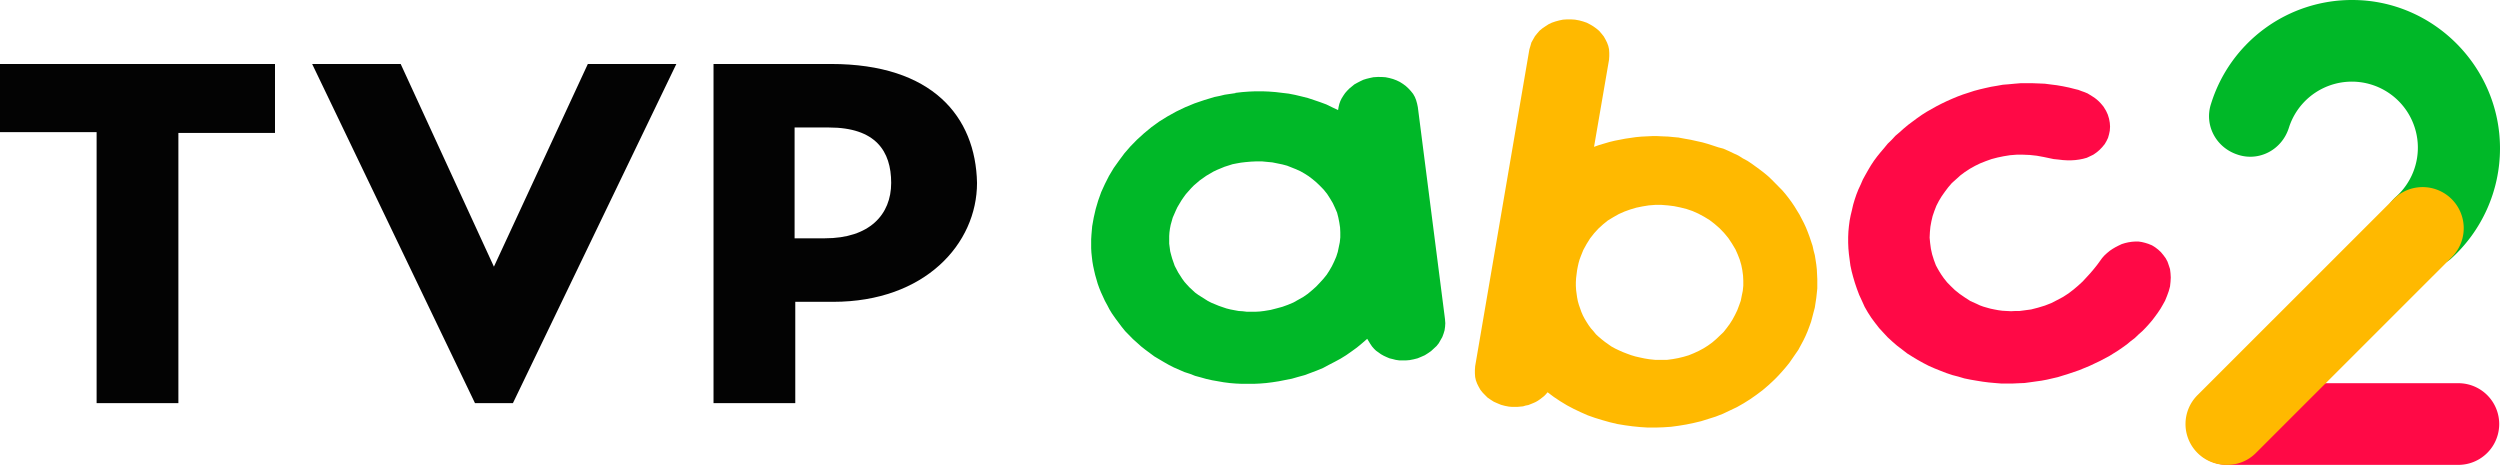 <?xml version="1.0" encoding="UTF-8" standalone="no"?>
<svg
   id="Шар_1"
   data-name="Шар 1"
   viewBox="0 0 1613.37 300"
   version="1.1"
   sodipodi:docname="tvpabc2.dark.svg"
   inkscape:version="1.2.2 (732a01da63, 2022-12-09, custom)"
   xmlns:inkscape="http://www.inkscape.org/namespaces/inkscape"
   xmlns:sodipodi="http://sodipodi.sourceforge.net/DTD/sodipodi-0.dtd"
   xmlns="http://www.w3.org/2000/svg"
   xmlns:svg="http://www.w3.org/2000/svg"
   xmlns:rdf="http://www.w3.org/1999/02/22-rdf-syntax-ns#"
   xmlns:cc="http://creativecommons.org/ns#"
   xmlns:dc="http://purl.org/dc/elements/1.1/">
  <sodipodi:namedview
     pagecolor="#ffffff"
     bordercolor="#666666"
     borderopacity="1"
     objecttolerance="10"
     gridtolerance="10"
     guidetolerance="10"
     inkscape:pageopacity="0"
     inkscape:pageshadow="2"
     inkscape:window-width="1530"
     inkscape:window-height="1136"
     id="namedview17"
     showgrid="false"
     inkscape:zoom="0.21693722"
     inkscape:cx="765.19834"
     inkscape:cy="154.42256"
     inkscape:window-x="0"
     inkscape:window-y="0"
     inkscape:window-maximized="1"
     inkscape:current-layer="Шар_1"
     inkscape:showpageshadow="2"
     inkscape:pagecheckerboard="0"
     inkscape:deskcolor="#d1d1d1" />
  <defs
     id="defs4">
    <style
       id="style2">.cls-1{fill:#00ace5;}.cls-2,.cls-5{fill:#ff0946;}.cls-3,.cls-7{fill:#00b828;}.cls-4,.cls-6{fill:#ffb900;}.cls-5,.cls-6,.cls-7{fill-rule:evenodd;}</style>
  </defs>
  <path
     id="e0e8a691-10d9-4e10-9b58-ce92725bf724"
     class="cls-1"
     d="M512.79,153.79V82.28H535c30.09,0,40.12,15.26,40.12,35.75s-14,35.76-42.74,35.76Zm23.55-112.5H460.47V260.18h52.76v-65.4h24.42c59.3,0,92.87-37.5,92.87-76.75-.87-42.73-28.78-76.74-94.18-76.74Zm-358.87,0H0v44H62.35V260.18h52.77V85.77h62.35V41.29ZM318.75,172.1,379.36,41.29h57.12L331,260.18H306.54L201.45,41.29h57.13L318.75,172.1Z"
     style="fill:#030303;fill-opacity:1" />
  <path
     class="cls-2"
     d="M1586.51,300h-149a26.35,26.35,0,1,1,0-52.7h149a26.35,26.35,0,1,1,0,52.7Z"
     id="path7" />
  <path
     class="cls-3"
     d="M1563.71,173.31A27.28,27.28,0,0,1,1544,164.7a26.94,26.94,0,0,1,2-37.5,42.61,42.61,0,1,0-68.92-44.6c-4.56,14.19-19.25,21.79-32.93,17.23-14.19-4.56-21.8-19.26-17.23-32.94A95.18,95.18,0,0,1,1518.1,0c52.2,0,95.27,43.07,95.27,95.78a96,96,0,0,1-31.92,71.45A27.92,27.92,0,0,1,1563.71,173.31Z"
     id="path9" />
  <path
     class="cls-4"
     d="M1437,300a26.35,26.35,0,0,1-18.75-45.1L1545,128.21a26.52,26.52,0,0,1,37.5,37.5L1455.77,292.4A26,26,0,0,1,1437,300Z"
     id="path11" />
  <polygon
     id="ec9c9c89-cc80-4cfb-b41f-a2c8f06574a6"
     class="cls-5"
     points="1386.39 157.35 1386.39 157.35 1384.3 156.7 1382.19 156.19 1380.1 155.88 1377.84 155.88 1375.75 156.03 1373.49 156.38 1371.4 156.86 1369.29 157.51 1367.2 158.5 1365.25 159.5 1363.33 160.63 1361.39 161.95 1359.61 163.45 1358 164.94 1356.57 166.57 1355.26 168.38 1355.26 168.38 1353.33 171.02 1351.22 173.66 1348.97 176.31 1346.56 178.94 1343.97 181.73 1341.08 184.38 1338.16 186.85 1334.94 189.32 1331.4 191.62 1327.68 193.6 1323.81 195.59 1319.63 197.22 1315.28 198.54 1310.76 199.71 1305.77 200.37 1303.34 200.69 1300.75 200.69 1300.75 200.69 1297.86 200.84 1294.94 200.69 1292.22 200.54 1289.63 200.19 1287.07 199.71 1284.63 199.21 1282.22 198.54 1279.95 197.89 1277.71 197.07 1275.6 196.07 1271.56 194.27 1268.01 191.97 1264.64 189.65 1261.57 187.18 1259.01 184.71 1256.57 182.23 1254.46 179.59 1252.85 177.29 1251.41 174.99 1250.28 173.01 1249.31 171.19 1249.31 171.19 1248.02 167.74 1246.89 164.12 1246.09 160.48 1245.61 156.86 1245.28 153.39 1245.45 149.76 1245.78 146.31 1246.41 142.84 1247.22 139.4 1248.35 136.1 1249.63 132.8 1251.24 129.68 1253.03 126.71 1255.13 123.72 1257.22 120.94 1259.64 118.12 1262.38 115.67 1265.12 113.19 1268.01 111.03 1271.23 108.92 1274.47 107.1 1277.85 105.45 1281.57 103.97 1285.26 102.65 1289.15 101.64 1293.03 100.83 1297.2 100.16 1301.4 99.83 1305.6 99.83 1309.95 100.01 1314.45 100.5 1318.98 101.33 1318.98 101.33 1325.27 102.65 1328.33 102.96 1331.23 103.3 1333.99 103.46 1336.71 103.46 1339.3 103.3 1341.88 102.96 1344.3 102.48 1346.71 101.83 1348.82 100.83 1350.91 99.83 1353.02 98.36 1354.78 96.88 1356.57 95.06 1358.33 92.92 1358.33 92.92 1359.46 90.94 1360.42 88.95 1361.07 86.65 1361.55 84.35 1361.72 81.7 1361.55 79.25 1361.07 76.6 1360.26 73.96 1359.13 71.5 1357.52 68.86 1356.57 67.69 1355.59 66.56 1354.46 65.39 1353.17 64.24 1351.89 63.24 1350.43 62.27 1348.82 61.27 1347.21 60.29 1345.26 59.47 1343.34 58.8 1341.23 57.99 1339.14 57.49 1339.14 57.49 1335.27 56.5 1331.23 55.67 1327.35 55 1323.48 54.52 1319.63 54.02 1315.61 53.85 1311.73 53.7 1307.86 53.7 1303.97 53.7 1300.1 54.02 1296.42 54.37 1292.53 54.68 1288.83 55.35 1284.96 56 1281.24 56.82 1277.71 57.65 1273.99 58.64 1270.45 59.8 1266.88 60.95 1263.34 62.27 1259.81 63.74 1256.42 65.24 1253.03 66.87 1249.79 68.53 1246.57 70.34 1243.35 72.16 1240.28 74.11 1237.21 76.26 1234.32 78.41 1231.42 80.57 1228.66 82.87 1225.92 85.33 1223.2 87.63 1220.77 90.27 1218.2 92.76 1215.92 95.56 1213.67 98.19 1211.41 100.98 1209.33 103.78 1207.37 106.75 1205.61 109.72 1203.84 112.85 1202.21 115.82 1200.78 119.12 1199.32 122.24 1198.02 125.54 1196.9 128.85 1195.93 132.13 1195.14 135.6 1194.34 138.9 1193.66 142.37 1193.19 145.99 1192.86 149.44 1192.71 153.06 1192.71 156.7 1192.86 160.32 1193.19 163.95 1193.66 167.57 1194.16 171.37 1194.97 175.14 1195.93 178.76 1197.06 182.58 1198.34 186.35 1199.82 190.3 1199.82 190.3 1201.58 194.1 1203.36 198.04 1205.45 201.67 1207.69 205.14 1210.13 208.43 1212.72 211.75 1215.44 214.7 1218.2 217.67 1221.25 220.47 1224.31 223.12 1227.55 225.57 1230.75 228.06 1234.15 230.19 1237.71 232.34 1241.26 234.31 1244.78 236.13 1248.5 237.76 1252.22 239.25 1256.09 240.75 1259.96 242.05 1263.82 243.05 1267.69 244.2 1271.73 245.02 1275.6 245.68 1279.63 246.33 1283.5 246.82 1287.37 247.17 1291.4 247.5 1295.27 247.5 1298.99 247.5 1302.86 247.32 1306.56 247.17 1306.56 247.17 1310.28 246.67 1313.82 246.17 1317.37 245.68 1320.91 245.02 1328.01 243.38 1334.94 241.23 1341.71 238.93 1348.49 236.13 1354.78 233.16 1361.07 229.86 1363.96 228.06 1366.88 226.24 1369.77 224.25 1372.53 222.27 1375.1 220.13 1377.69 218.17 1380.1 215.85 1382.52 213.71 1384.78 211.41 1386.87 209.1 1388.98 206.63 1390.74 204.31 1392.52 201.86 1394.3 199.21 1395.74 196.72 1397.2 194.1 1397.2 194.1 1398.48 190.97 1399.61 187.85 1400.42 184.88 1400.74 181.91 1400.9 179.11 1400.74 176.31 1400.42 173.66 1399.61 171.19 1398.81 168.89 1397.68 166.75 1396.22 164.75 1394.61 162.8 1392.83 161.13 1390.91 159.65 1388.8 158.33 1386.39 157.35" />
  <path
     id="af5045e9-9676-4dde-815d-56ce54da2739"
     class="cls-6"
     d="M1083.59,88.79h0l-3.55-.32-3.39-.33L1073.1,88l-3.54-.17h-3.4l-3.54.17-3.4.17-3.54.33-3.39.5-3.4.49-3.39.66-3.39.65-3.39.82-3.4,1-3.39,1-3.22,1.15,9.68-56.2h0l.15-2.3V34.09l-.15-2.3-.48-2.15-.8-2.14-1-2-1.13-2-1.46-1.82L1032,19.91l-1.78-1.48L1028.23,17l-1.93-1.15L1024,14.66l-2.41-.83-2.42-.65-2.74-.5h0l-2.58-.17h-2.59l-2.59.17-2.41.5-2.42.65-2.41.83-2.09,1L997.28,17l-1.94,1.32-1.78,1.47L992,21.59l-1.46,1.83-1.13,2-1.13,2-.65,2.3-.65,2.15h0l-35,204.51h0l-.16,2.47v2.15l.16,2.3.48,2.15.8,2.14,1,2,1.13,2,1.46,1.82,1.61,1.65L960,256.6l1.93,1.32,2.09,1.33,2.27,1,2.41,1,2.42.65,2.58.5h0l1.94.17h3.72l1.78-.17,1.78-.17,1.61-.5,1.78-.33,1.61-.65,1.61-.65,1.46-.65,1.46-.83,1.45-1,1.29-1,1.28-1,1.13-1.15,1.13-1.32h0l4,3,4.2,2.8,4.35,2.64,4.35,2.3,4.52,2.15,4.53,2,4.67,1.64,4.83,1.48,4.68,1.32,4.83,1.15,5,.83,4.83.65,5,.5,5,.32h4.83l5-.17,5-.33,4.83-.65,5-.82,4.83-1,4.83-1.15,4.68-1.47,4.68-1.48,4.68-1.82,4.52-2.15,4.52-2.14,4.35-2.48,4.2-2.64,4-2.8,4-3,3.87-3.3,3.72-3.47h0l2.59-2.64,2.41-2.65,2.42-2.8,2.26-2.79,1.94-2.8,1.93-2.8,1.94-2.8,1.61-3,1.61-3,1.45-3,1.29-3,1.13-3,1.13-3.13.8-3,.81-3.12.8-3,.48-3.13.48-3.12.33-3,.32-3.13v-6.09l-.15-3.13-.15-3.12-.33-3-.48-3.13-.48-3-.8-3-.65-3-1-3-1-3-1.13-3-1.13-2.8-1.29-2.8-1.45-2.8-1.46-2.8-1.61-2.62-1.61-2.65-1.78-2.64-1.94-2.65-1.93-2.47-2.09-2.47-2.26-2.3-2.27-2.3-2.26-2.3-2.41-2.3-2.59-2.15-2.59-2-2.74-2-2.74-2-2.74-1.82-3.07-1.65-2.89-1.82-3.22-1.48-3.07-1.47-3.39-1.48L1109,95.1,1105.63,94l-3.55-1.15-3.54-1-3.72-.82-3.7-.83-3.72-.65-3.81-.71ZM1064.4,231.84h0l-3.07-.5-3.06-.65-2.9-.66-2.74-.82-2.74-1-2.59-1-2.58-1.15-2.42-1.15-2.41-1.33-2.09-1.47-2.09-1.48-2.09-1.65-1.94-1.64-1.78-1.65-1.61-2-1.61-1.82-1.46-2-1.28-2-1.29-2.14-1.13-2.15-1-2.3-.8-2.3-.81-2.3-.65-2.3-.48-2.47-.32-2.3-.33-2.47-.15-2.65V182.1l.15-2.65.33-2.64.32-2.47h0l.48-2.48.48-2.14.65-2.3.81-2.15.8-2,.81-2,2.09-3.79,2.26-3.63,2.59-3.29,2.74-3,3.07-2.8,3.06-2.47,3.55-2.15,3.54-2,3.7-1.64,3.72-1.33,3.87-1.15,4-.82,4-.65,4.2-.33h4l4.19.33,4,.5,4,.82,4,1,3.87,1.32,3.72,1.65,3.72,2,3.54,2.15,3.22,2.47,3.22,2.8,2.9,3,2.74,3.3,2.41,3.62,2.26,3.79h0l1.46,3.3,1.29,3.3,1,3.47.66,3.29.47,3.47.16,3.3v3.3l-.33,3.29-.65,3.13-.65,3.29-1.13,3.13-1.13,3-1.46,3-1.61,3-1.78,2.8-1.94,2.64-2.09,2.65-2.41,2.3-2.42,2.3L1105,221l-2.75,2-2.89,1.82-3.07,1.65-3.22,1.48-3.22,1.32-3.39,1-3.39.82-3.55.65-3.72.5h-7.57l-3.83-.4Z" />
  <path
     id="eb0a2990-1a97-42f6-9081-9fa51bafdc10"
     class="cls-7"
     d="M932.57,206.29h0L915,69.17h0l-.48-2.3-.65-2.3-.8-2-1.13-2-1.46-1.82L909,57.15l-1.78-1.65-1.78-1.32-2.09-1.32-2.09-1L899,51l-2.42-.66-2.41-.49-2.59-.18H889l-2.74.18h0l-2.26.49-2.09.5-2.09.65-2.09,1-1.93,1-1.79,1-1.61,1.33-1.61,1.32-1.45,1.47-1.29,1.48-1.13,1.65-1.13,1.82-.8,1.65-.65,1.82-.48,2-.33,2h0l-3.87-1.82-3.72-1.82-4-1.48L848,64.57l-4-1.33-4-1-4.19-1-4.2-.82-4.2-.5-4.2-.5-4.35-.33-4.2-.17H810.3L806,59.1l-4.35.33-4.35.5h0v.17h0l-3.53.52-3.39.5-3.39.82-3.22.65-6.61,2-6.29,2.14-6,2.48L759.05,72l-5.63,3.13-5.33,3.3-5,3.62-4.83,4-4.53,4.12-4.2,4.29-3.87,4.45-3.54,4.77-3.4,4.77-3.06,5.12-2.59,5.12-2.41,5.27-1.94,5.44-1.61,5.45-1.28,5.59-1,5.6-.48,5.6-.17,2.81v5.77l.15,2.8.32,3,.33,2.8.48,2.8.65,3,.65,2.8.81,2.8.8,2.79,1,2.8,1.13,2.8,1.29,2.8,1.28,2.8,1.46,2.64,1.45,2.8,1.61,2.65h0l2.09,3,2.09,2.8,2.09,2.79,2.26,2.8,2.42,2.47,2.59,2.65,2.58,2.3,2.74,2.47,2.74,2.15,2.9,2.15,2.89,2.14,3.07,1.82,3.07,1.82,3.22,1.83,3.22,1.64,3.39,1.48,3.39,1.48,3.55,1.15,3.39,1.32,3.72,1,3.54,1,3.72.83,3.72.65,3.72.65,3.87.5,3.87.32,3.87.18h7.9l3.87-.18,4-.32,4-.5h0l4.2-.65,4.2-.83,4.2-.82,4-1.15,4.2-1.15,4-1.48,3.88-1.47,4-1.65,3.72-2,3.87-2,3.7-2,3.72-2.3,3.54-2.48,3.4-2.47,3.39-2.8,3.22-2.8h0l1,1.65,1,1.65,1.13,1.65,1.28,1.47L888,226.3l1.61,1.15,1.61,1.15,1.79,1,1.78.83,1.94.82,2.08.5,1.94.5,2.26.33h4.35l2.26-.18h0l2.59-.5,2.59-.65,2.42-1,2.26-1,2.09-1.32,1.93-1.33,1.78-1.64,1.79-1.65,1.45-1.82,1.13-2,1.14-2,.8-2.15.65-2.15.33-2.3.15-2.3-.19-2.35Zm-116.77-5.6h0l-2.74.33-2.89.17h-5.48l-2.74-.33-2.59-.17-2.74-.5-2.59-.5-2.59-.65-2.41-.82-2.42-.83-2.41-1-2.42-1-2.26-1.15-2.09-1.32-2.09-1.32-2.09-1.33-2-1.45-1.78-1.65-1.79-1.65L766,183.71l-1.61-1.82-1.46-2-1.28-2-1.28-2-1.13-2.15-1.14-2.15-.8-2.3-.81-2.3-.65-2.3-.65-2.47-.32-2.47h0l-.33-2.48v-4.94l.15-2.3.33-2.47.48-2.48.65-2.3.65-2.3,1-2.3,1-2.3,1-2.14,1.28-2.15,1.28-2.15,1.46-2.14,1.46-2,1.61-1.82,1.78-2,1.78-1.82,1.94-1.65,1.93-1.65,2.09-1.48,2.09-1.47,2.26-1.32,2.27-1.33,2.41-1.15,2.42-1,2.41-1,2.59-.82,2.59-.83,2.58-.5,2.74-.49,2.75-.33h0l3.71-.33,3.55-.17h3.55l3.39.33,3.39.32,3.22.65,3.22.66,3.07.82,2.89,1.15,2.9,1.15,2.89,1.32,2.59,1.48,2.59,1.65,2.41,1.82,2.42,2,2.26,2.15h0l2.58,2.64,2.27,2.8,1.93,3,1.78,3,1.46,3.13,1.29,3,.8,3.12.65,3.3.48,3.12.15,3.13v3.3l-.32,3.12-.65,3.12-.65,3.13-1,3.12-1.29,3-1.45,3-1.61,2.8-1.79,2.8L854,180l-2.26,2.47L849.33,185l-2.59,2.3-2.74,2.3-2.89,2-3.22,1.82-3.23,1.82-3.54,1.48L827.57,198l-3.7,1L820,200Z" />
</svg>
